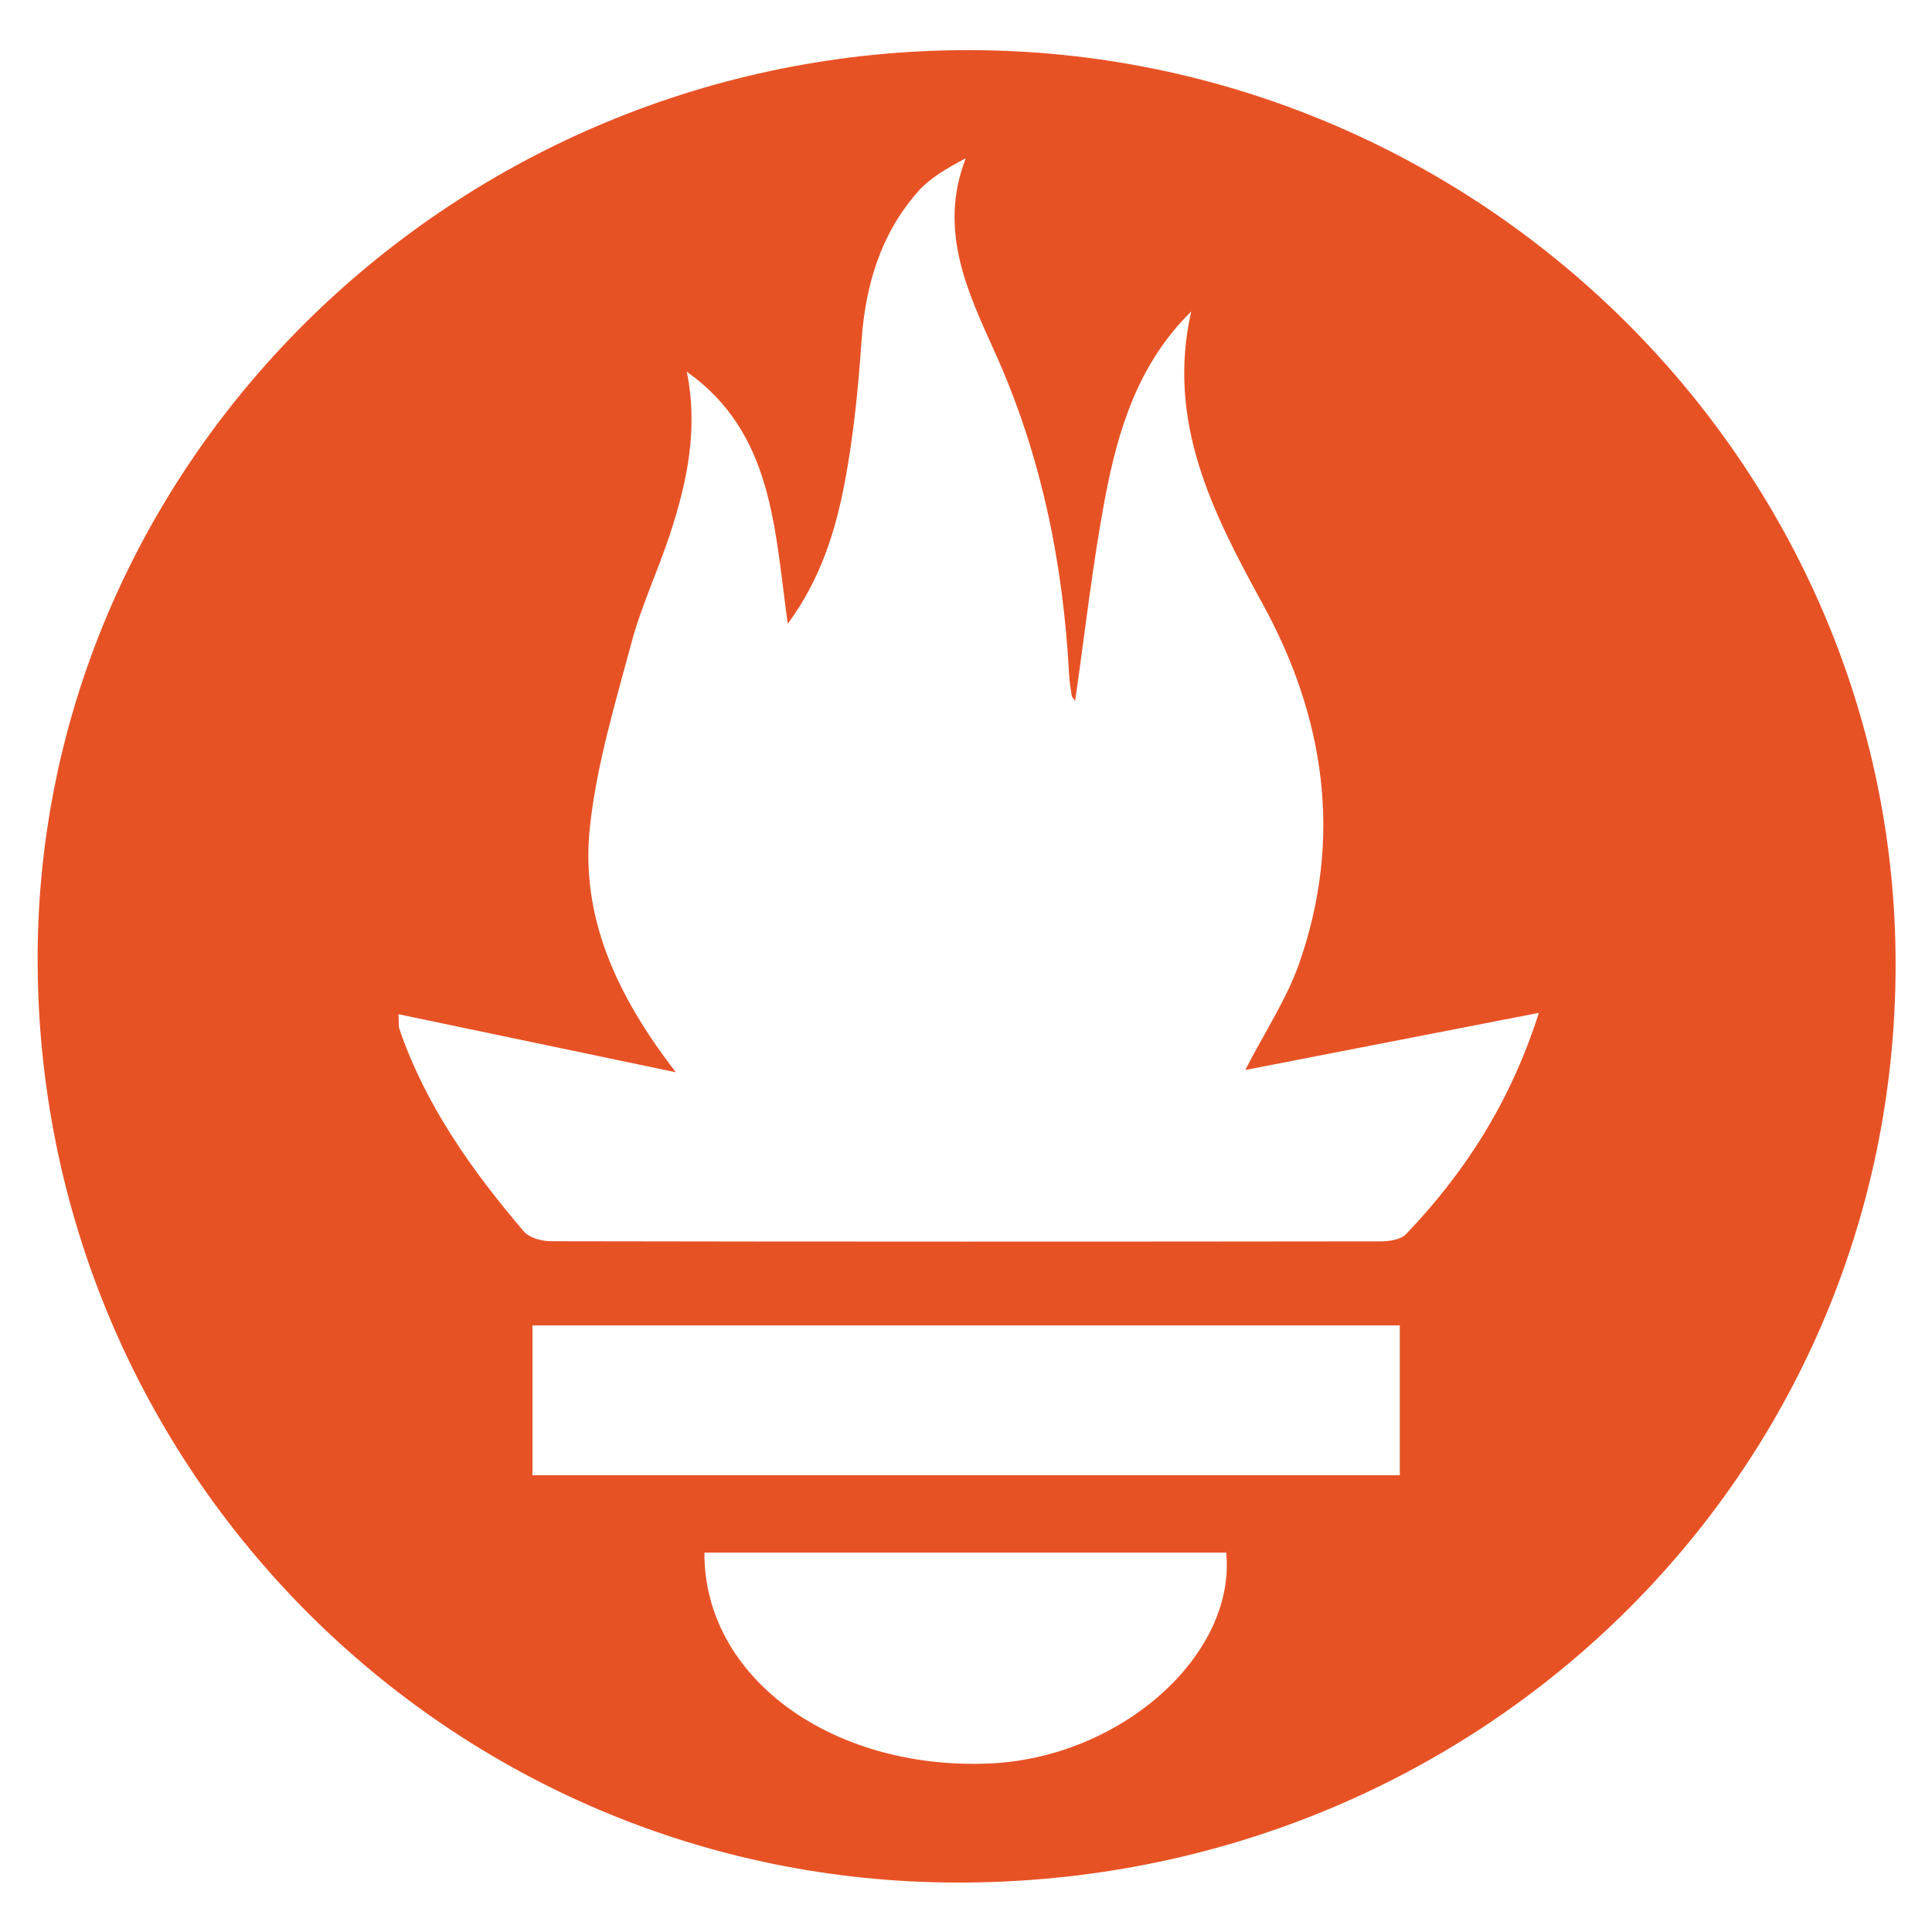 <svg xmlns="http://www.w3.org/2000/svg" viewBox="-3.94 -1.44 438.62 432.87" height="1em" width="1em">
  <path fill="#E75225" d="M215.926 7.068c115.684.024 210.638 93.784 210.493 207.844-.148 115.793-94.713 208.252-212.912 208.169C97.95 423 4.52 329.143 4.601 213.221 4.68 99.867 99.833 7.044 215.926 7.068zm-63.947 73.001c2.652 12.978.076 25.082-3.846 36.988-2.716 8.244-6.47 16.183-8.711 24.539-3.694 13.769-7.885 27.619-9.422 41.701-2.21 20.25 5.795 38.086 19.493 55.822L86.527 225.94c.11 1.978-.007 2.727.21 3.361 5.968 17.43 16.471 32.115 28.243 45.957 1.246 1.465 4.082 2.217 6.182 2.221 62.782.115 125.565.109 188.347.028 1.948-.003 4.546-.369 5.741-1.618 13.456-14.063 23.746-30.079 30.179-50.257l-66.658 12.976c4.397-8.567 9.417-16.1 12.302-24.377 9.869-28.315 5.779-55.69-8.387-81.509-11.368-20.72-21.854-41.349-16.183-66.32-12.005 11.786-16.615 26.79-19.541 42.253-2.882 15.23-4.58 30.684-6.811 46.136-.317-.467-.728-.811-.792-1.212-.258-1.621-.499-3.255-.587-4.893-1.355-25.31-6.328-49.696-16.823-72.987-6.178-13.71-12.99-27.727-6.622-44.081-4.31 2.259-8.205 4.505-10.997 7.711-8.333 9.569-11.779 21.062-12.666 33.645-.757 10.75-1.796 21.552-3.801 32.123-2.107 11.109-5.448 21.998-12.956 32.209-3.033-21.81-3.37-43.38-22.928-57.237zm161.877 216.523H116.942v34.007h196.914v-34.007zm-157.871 51.575c-.163 28.317 28.851 49.414 64.709 47.883 29.716-1.269 56.016-24.51 53.755-47.883H155.985z"/>
</svg>
